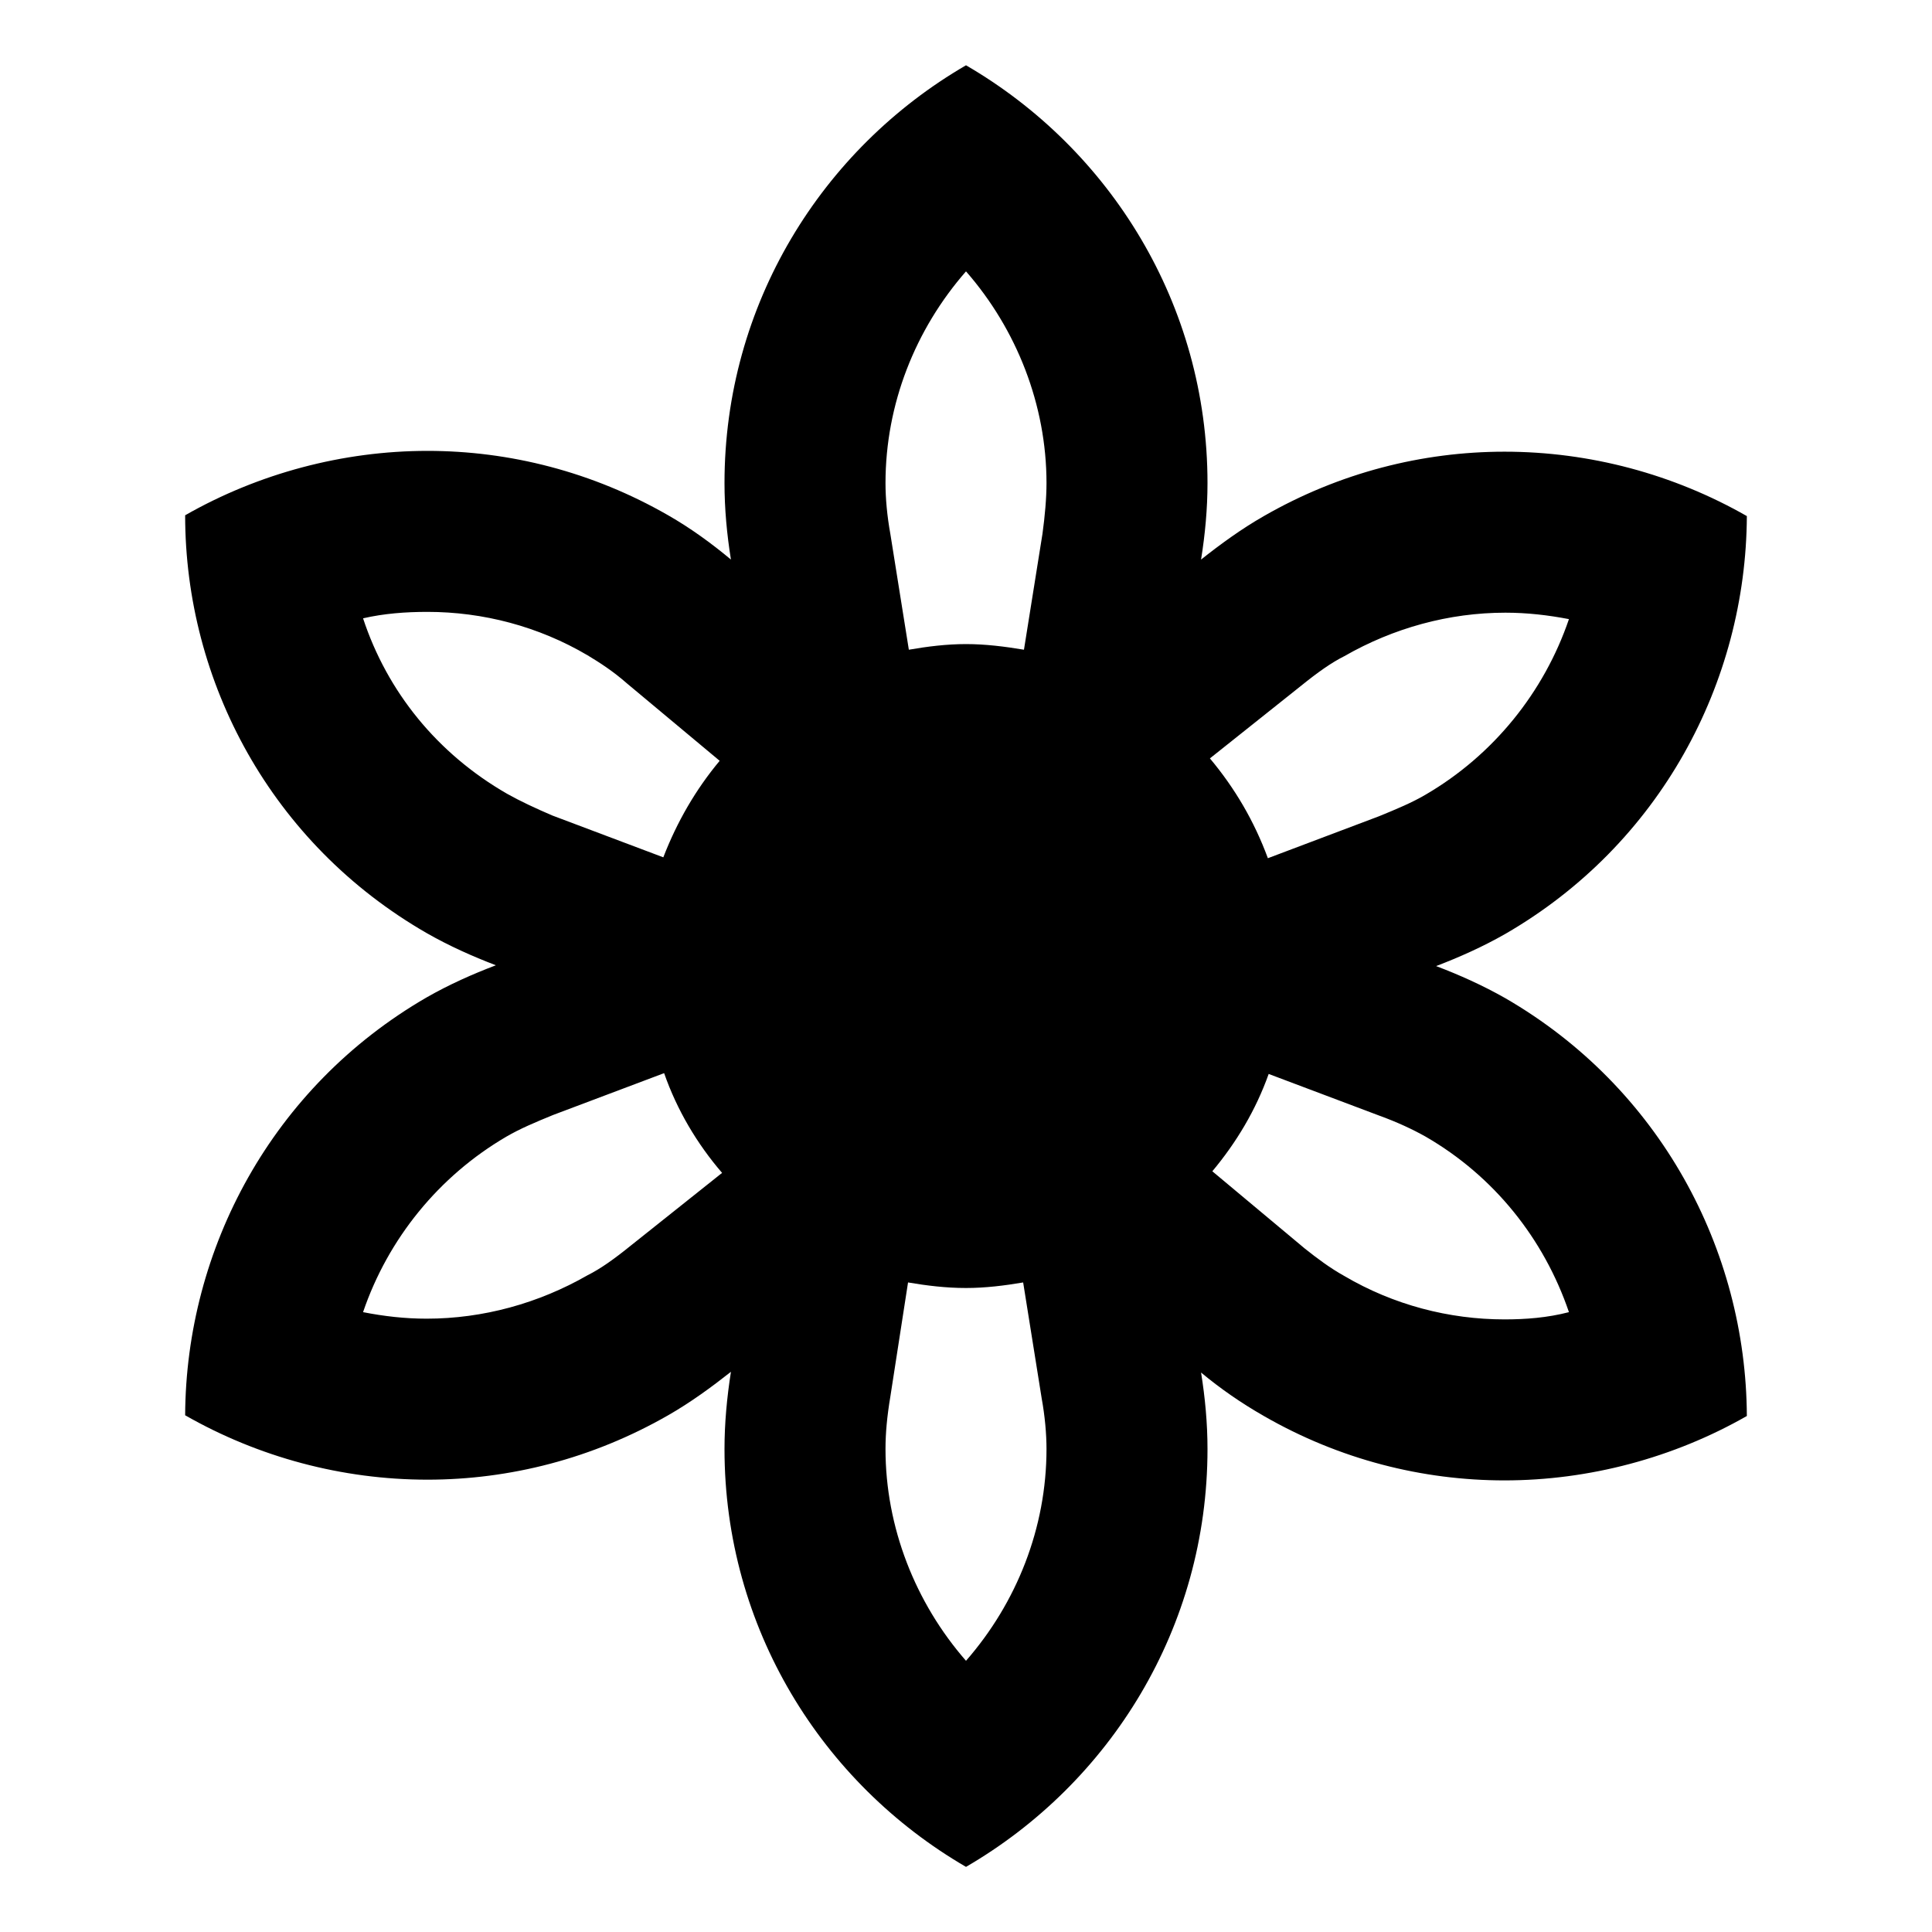 <svg width="24" height="24" viewBox="0 0 24 24"  xmlns="http://www.w3.org/2000/svg">
<path d="M18.7 12.4C18.42 12.241 18.13 12.111 17.84 12.001C18.13 11.89 18.42 11.761 18.7 11.601C20.62 10.491 21.69 8.481 21.7 6.411C20.79 5.891 19.75 5.611 18.69 5.611C17.67 5.611 16.64 5.871 15.7 6.411C15.42 6.571 15.16 6.761 14.92 6.951C14.97 6.641 15 6.321 15 6.001C15 3.781 13.79 1.851 12 0.811C10.21 1.851 9 3.781 9 6.001C9 6.321 9.03 6.641 9.08 6.951C8.84 6.751 8.58 6.561 8.3 6.401C7.36 5.861 6.33 5.601 5.31 5.601C4.26 5.601 3.21 5.881 2.3 6.401C2.3 8.471 3.37 10.48 5.3 11.591C5.58 11.751 5.87 11.88 6.16 11.991C5.87 12.101 5.58 12.23 5.3 12.39C3.38 13.501 2.31 15.511 2.3 17.581C3.21 18.101 4.25 18.381 5.31 18.381C6.33 18.381 7.36 18.12 8.3 17.581C8.58 17.421 8.84 17.23 9.08 17.041C9.03 17.36 9 17.68 9 18C9 20.221 10.21 22.151 12 23.191C13.79 22.151 15 20.221 15 18C15 17.68 14.97 17.36 14.92 17.05C15.16 17.25 15.42 17.43 15.7 17.59C16.64 18.131 17.67 18.39 18.69 18.39C19.74 18.39 20.79 18.11 21.7 17.59C21.69 15.521 20.62 13.511 18.7 12.4ZM16.16 8.521C16.37 8.351 16.54 8.231 16.7 8.151C17.31 7.801 18 7.611 18.7 7.611C18.97 7.611 19.23 7.641 19.49 7.691C19.18 8.601 18.55 9.381 17.71 9.871C17.54 9.971 17.35 10.05 17.13 10.14L15.75 10.661C15.58 10.2 15.34 9.791 15.03 9.421L16.16 8.521ZM12 3.371C12.63 4.091 13 5.031 13 6.001C13 6.191 12.98 6.411 12.95 6.631L12.72 8.071C12.48 8.031 12.24 8.001 12 8.001C11.76 8.001 11.52 8.031 11.29 8.071L11.06 6.631C11.02 6.411 11 6.191 11 6.001C11 5.021 11.37 4.091 12 3.371ZM4.51 7.681C4.77 7.621 5.04 7.601 5.31 7.601C6 7.601 6.69 7.781 7.3 8.141C7.45 8.231 7.62 8.341 7.79 8.491L8.94 9.451C8.64 9.811 8.41 10.21 8.24 10.65L6.86 10.13C6.65 10.04 6.46 9.951 6.3 9.861C5.43 9.361 4.81 8.591 4.51 7.681ZM7.84 15.47C7.63 15.64 7.46 15.761 7.3 15.841C6.69 16.191 6 16.381 5.3 16.381C5.03 16.381 4.77 16.351 4.51 16.3C4.82 15.39 5.45 14.611 6.29 14.12C6.46 14.021 6.65 13.941 6.87 13.851L8.25 13.331C8.41 13.79 8.66 14.21 8.97 14.57L7.84 15.47ZM12 20.631C11.37 19.91 11 18.971 11 18C11 17.8 11.02 17.59 11.06 17.351L11.28 15.931C11.51 15.97 11.75 16 12 16C12.24 16 12.48 15.97 12.71 15.931L12.94 17.37C12.98 17.59 13 17.811 13 18C13 18.98 12.63 19.91 12 20.631ZM18.69 16.39C18 16.39 17.31 16.21 16.7 15.851C16.52 15.751 16.36 15.63 16.21 15.511L15.06 14.55C15.36 14.191 15.6 13.79 15.76 13.341L17.14 13.861C17.36 13.941 17.55 14.03 17.71 14.12C18.56 14.611 19.18 15.39 19.49 16.3C19.22 16.37 18.95 16.39 18.69 16.39Z" />
</svg>
